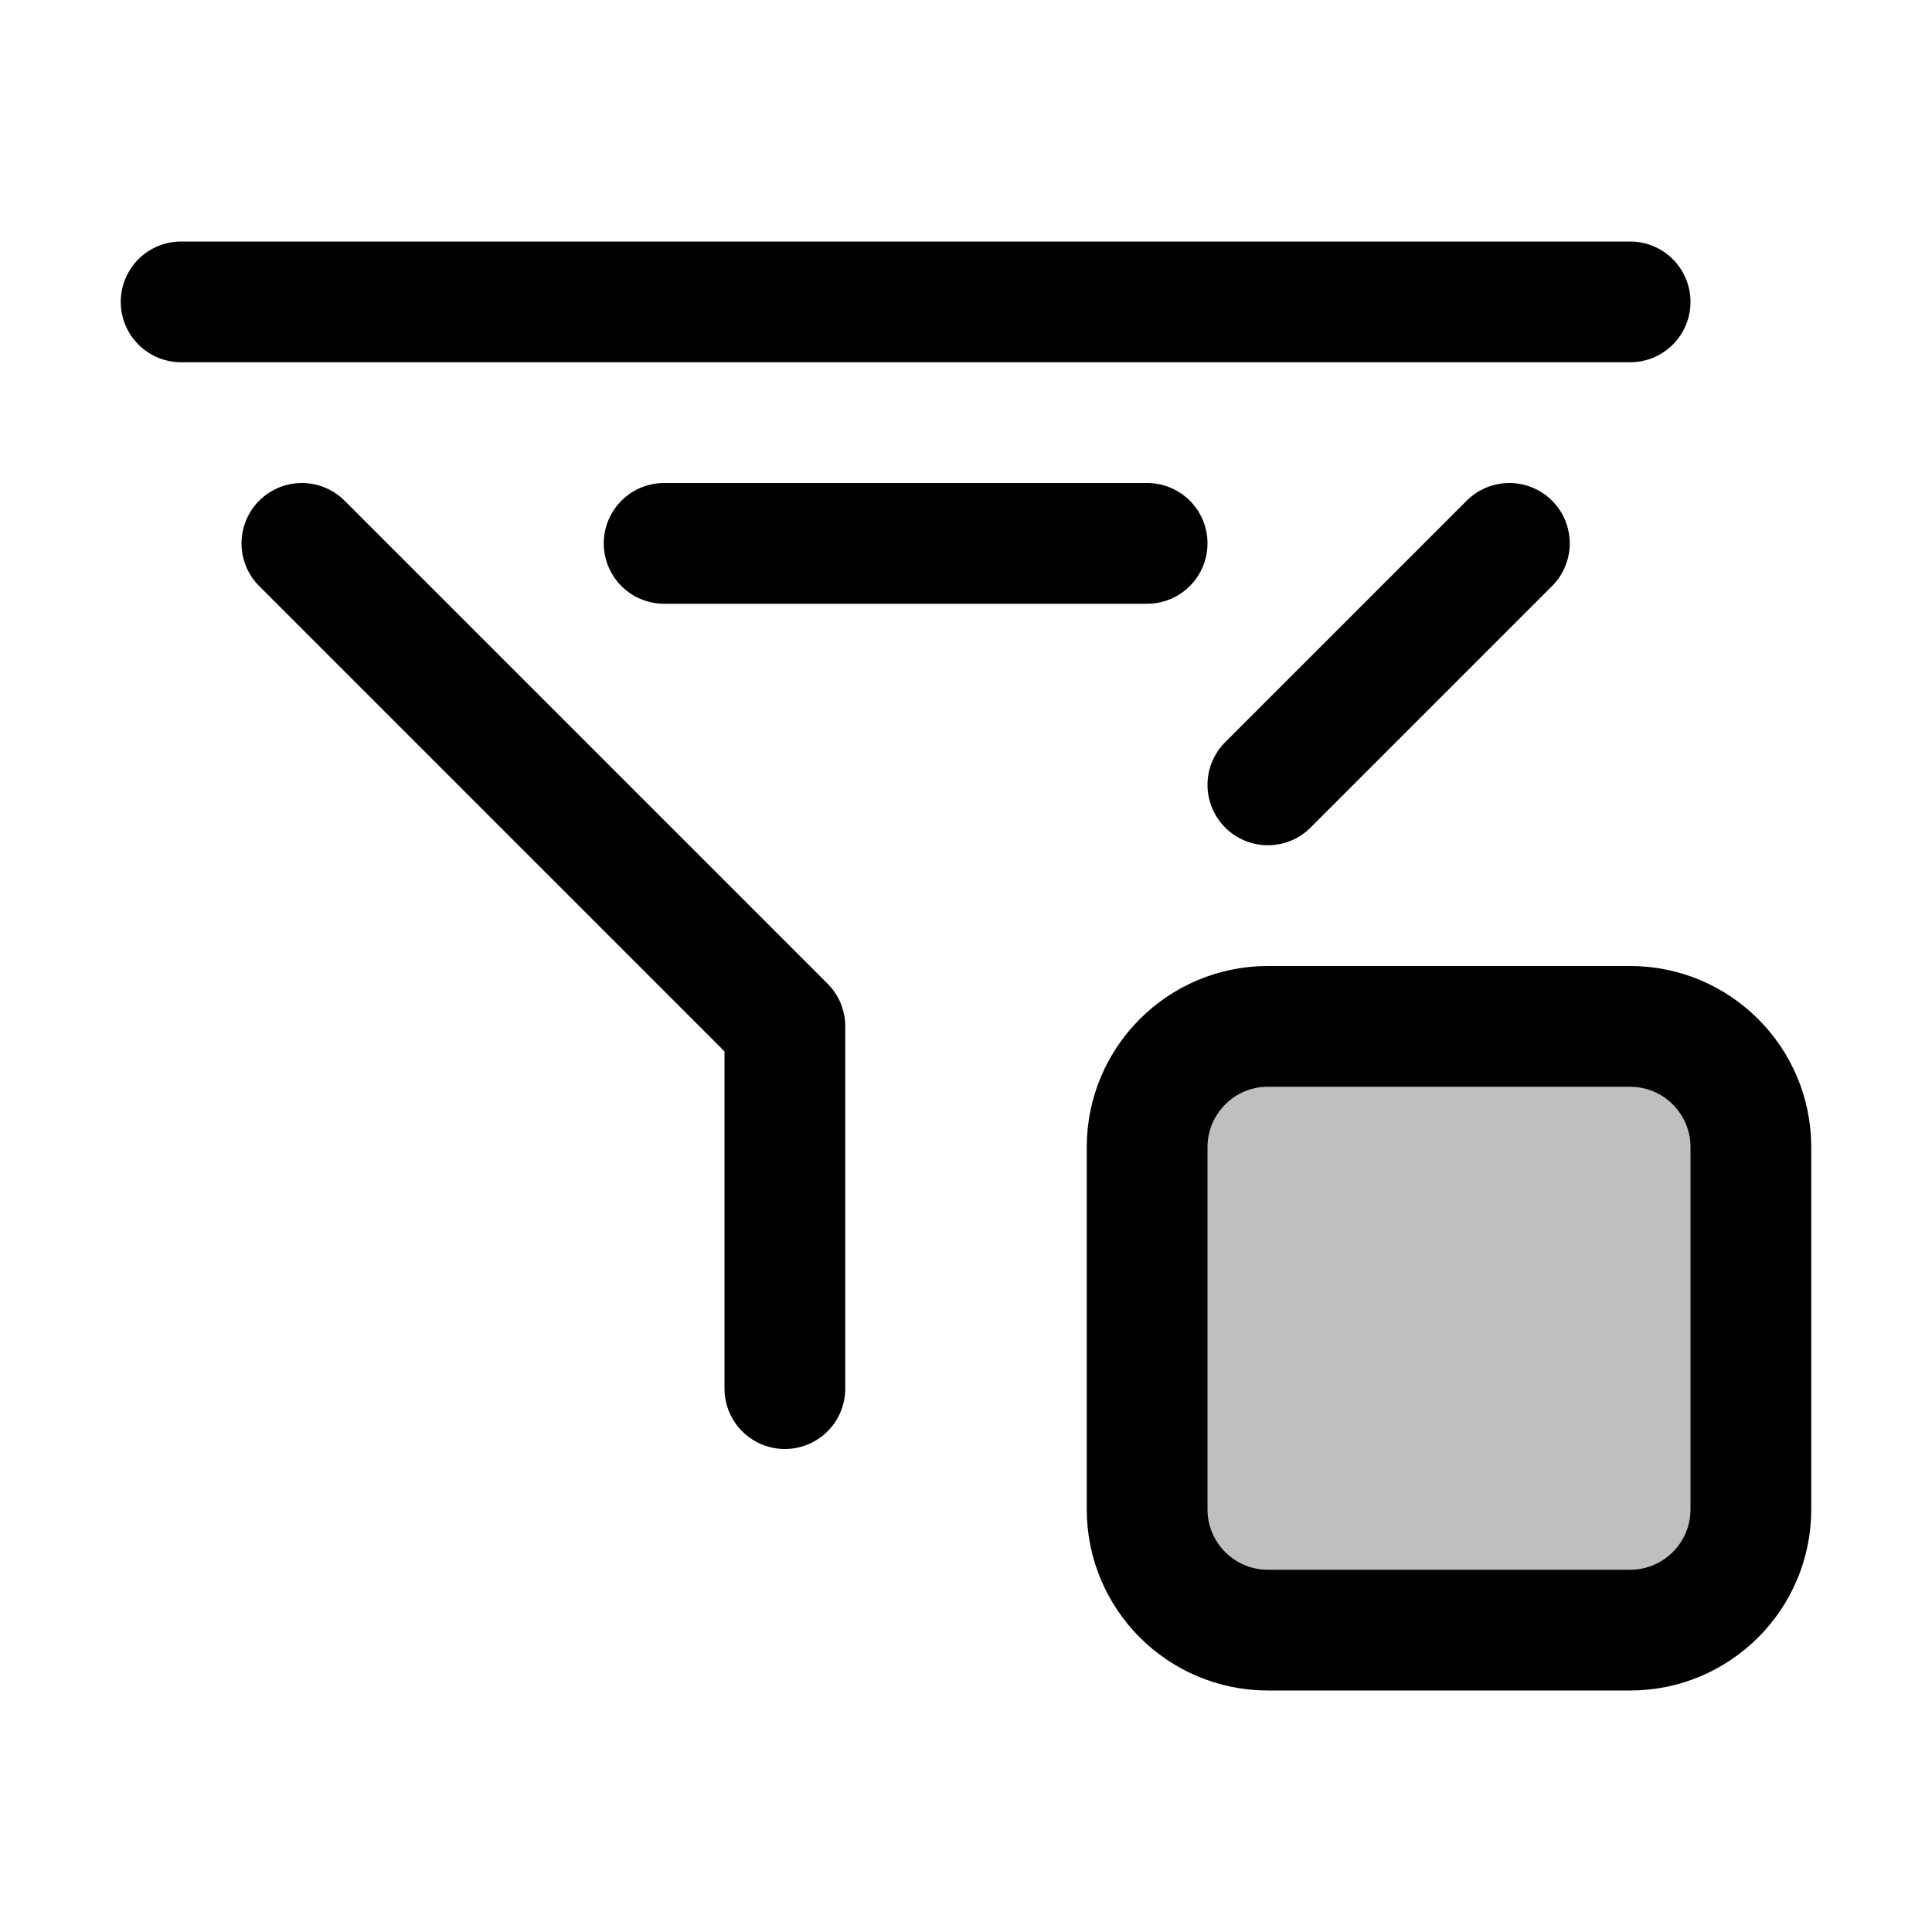 <svg xmlns="http://www.w3.org/2000/svg" width="16" height="16" viewBox="0 0 16 16" fill="none">
<g id="filter-block[chart,data,statistics,report,analysis,visualization,performance,graph,business,filter]">
<path id="Vector" d="M1.5 2.5H13.5M5.5 4.5H9.5" stroke="black" stroke-linecap="round" stroke-linejoin="round"/>
<path id="Vector_2" d="M2.5 4.5L6.5 8.5V11.5M12.5 4.5L10.5 6.5" stroke="black" stroke-linecap="round" stroke-linejoin="round"/>
<path id="Vector_3" d="M13.5 8.5H10.5C9.948 8.5 9.5 8.948 9.5 9.5V12.5C9.5 13.052 9.948 13.5 10.5 13.5H13.5C14.052 13.5 14.5 13.052 14.5 12.5V9.5C14.5 8.948 14.052 8.5 13.5 8.5Z" fill="black" fill-opacity="0.25" stroke="black" stroke-linecap="round"/>
</g>
</svg>